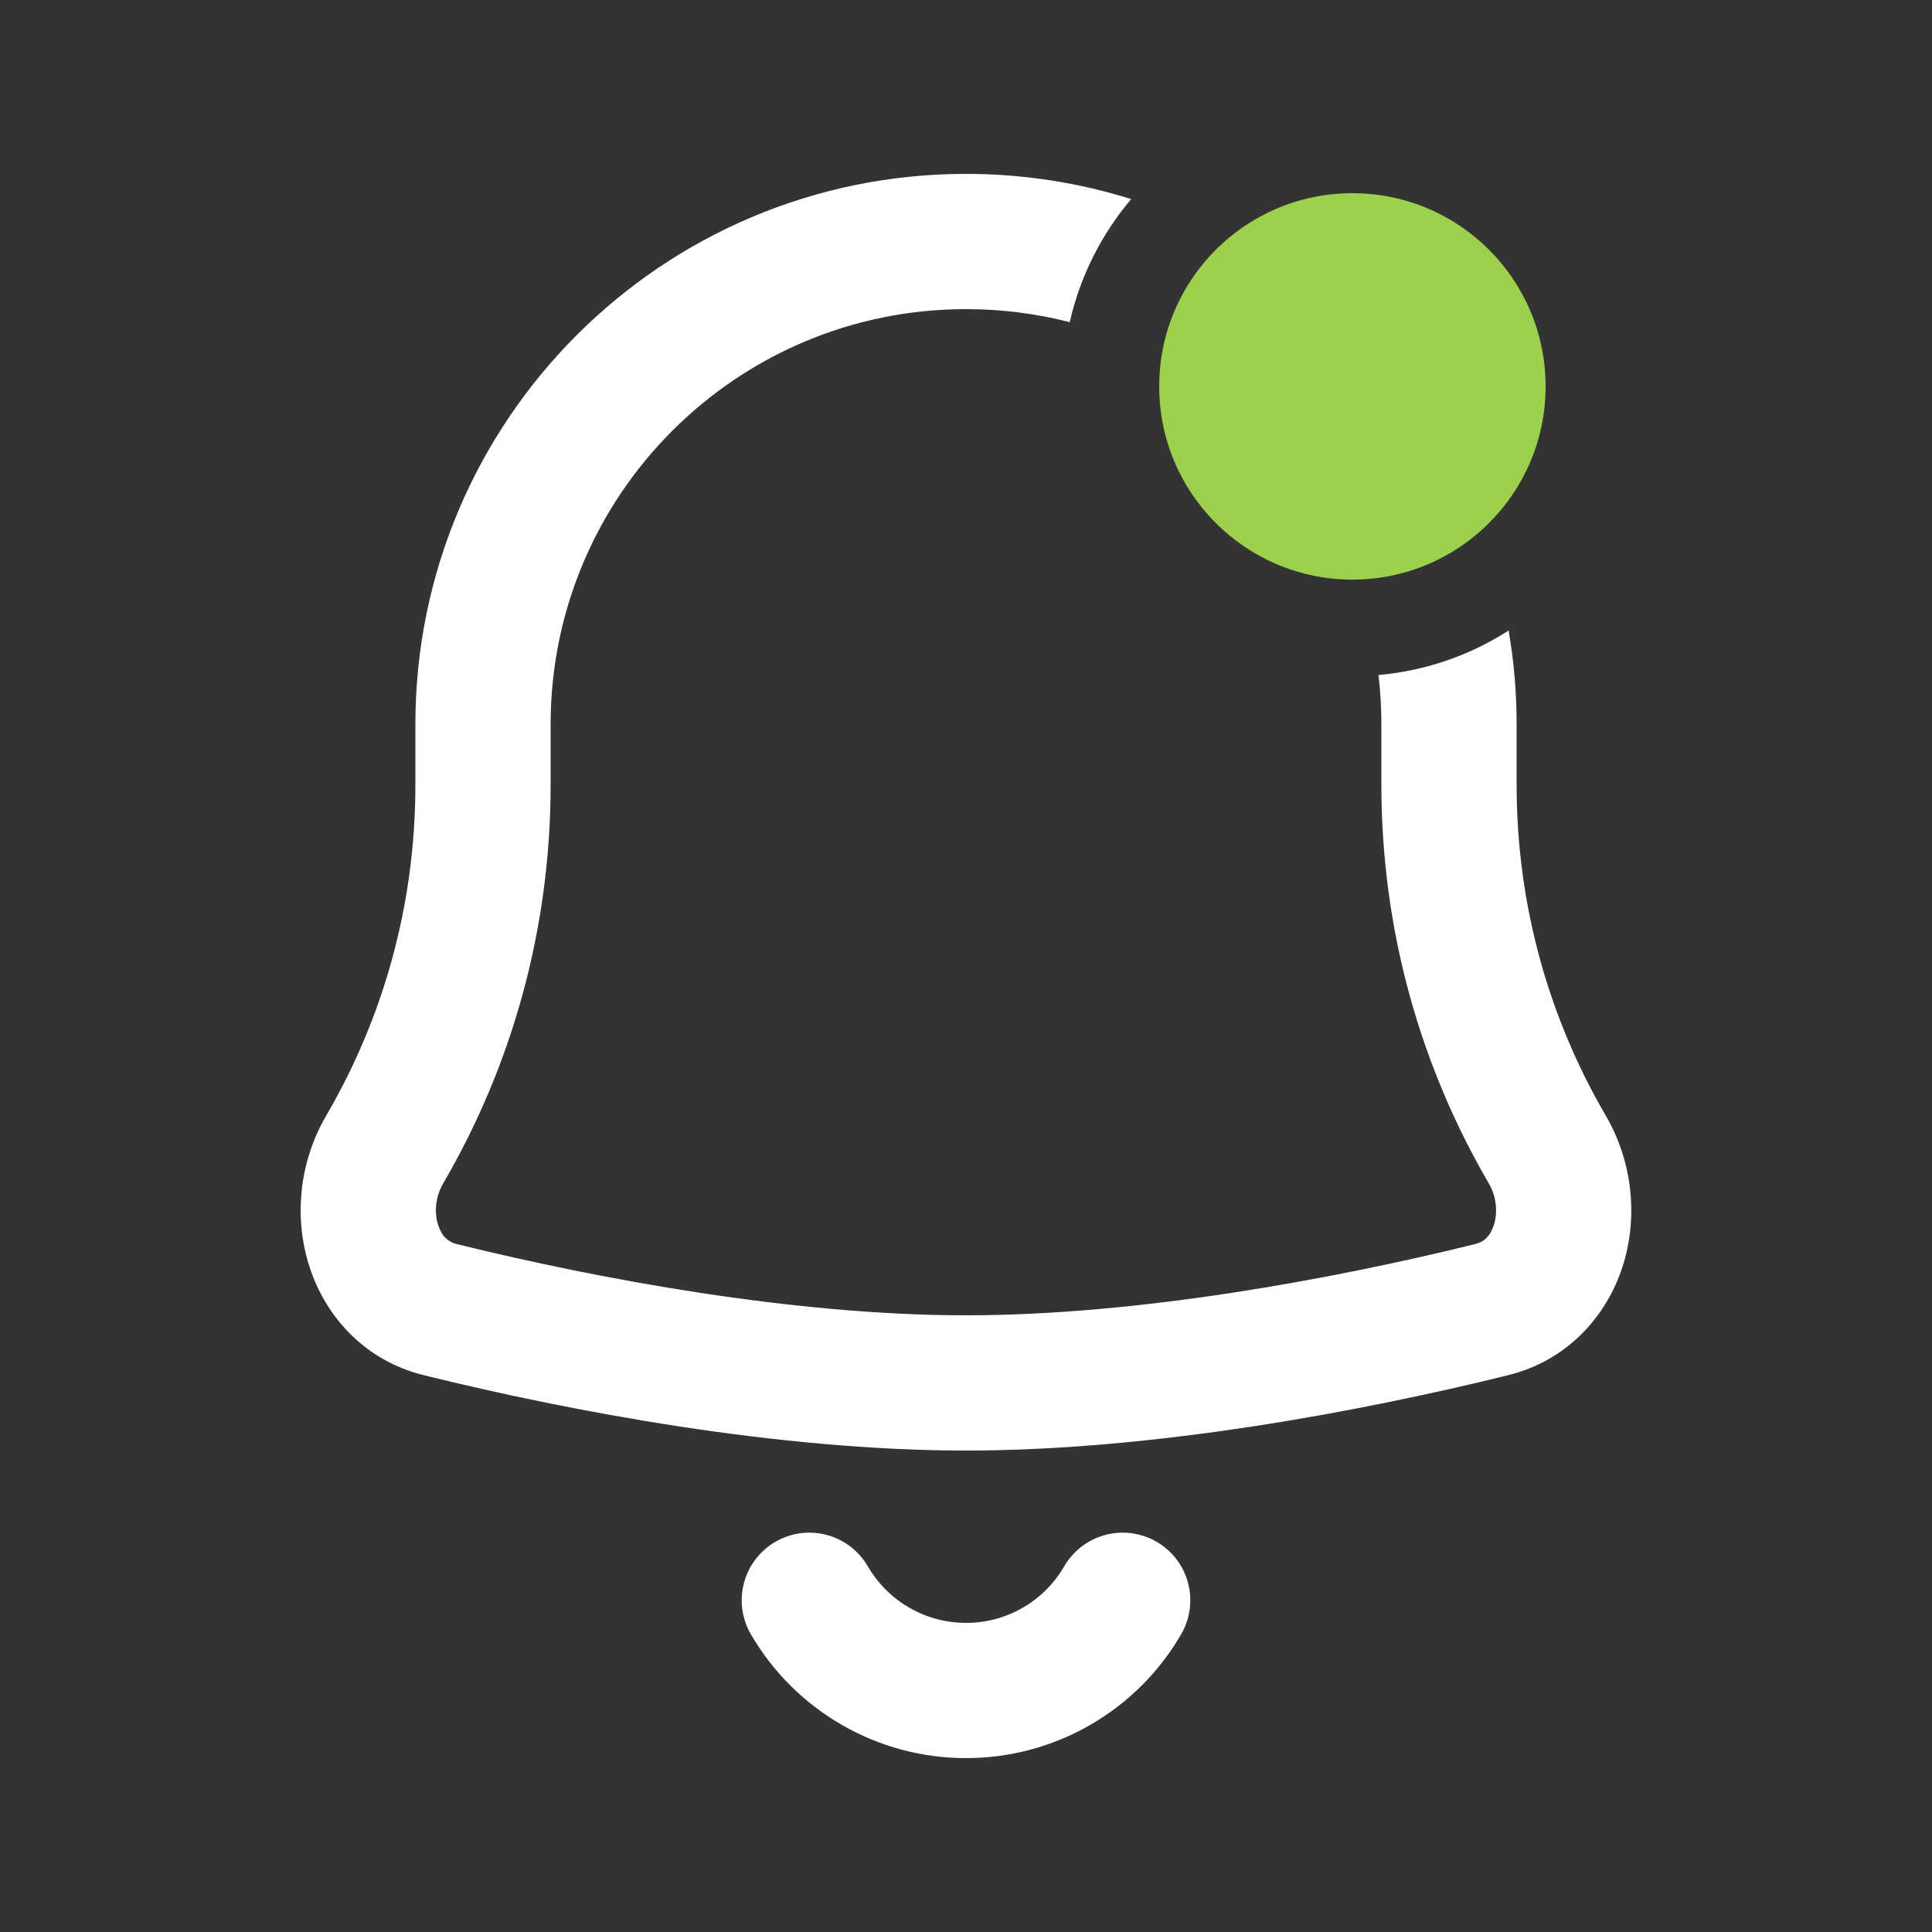 <svg width="20" height="20" viewBox="0 0 20 20" fill="none" xmlns="http://www.w3.org/2000/svg">
<rect x="0" y="0" width="20" height="20" fill="#333333" stroke="none"/>
<path d="M11.622 16.566C11.458 16.85 11.221 17.086 10.936 17.25C10.652 17.414 10.329 17.5 10 17.5C9.672 17.5 9.349 17.414 9.065 17.25C8.78 17.086 8.543 16.85 8.378 16.566" stroke="white" stroke-width="1.4" stroke-linecap="round" stroke-linejoin="round"/>
<path fill-rule="evenodd" clip-rule="evenodd" d="M16 4C16 5.105 15.105 6 14 6C12.895 6 12 5.105 12 4C12 2.895 12.895 2 14 2C15.105 2 16 2.895 16 4Z" fill="#9DD14D"/>
<path fill-rule="evenodd" clip-rule="evenodd" d="M15.617 6.527C15.672 6.843 15.7 7.168 15.7 7.5L15.7 7.541V8.125C15.7 9.374 16.036 10.542 16.622 11.547C16.906 12.034 16.958 12.612 16.796 13.114C16.63 13.626 16.227 14.085 15.608 14.237C14.096 14.61 11.947 15.016 10 15.016C8.052 15.016 5.904 14.61 4.391 14.237C3.772 14.085 3.369 13.626 3.204 13.114C3.041 12.612 3.093 12.034 3.378 11.547C3.964 10.542 4.3 9.374 4.3 8.125L4.3 8.125L4.3 7.5L4.3 7.5C4.3 4.352 6.852 1.8 10 1.8C10.596 1.8 11.171 1.892 11.71 2.061C11.404 2.422 11.182 2.857 11.074 3.335C10.731 3.247 10.371 3.2 10 3.2C7.625 3.2 5.7 5.125 5.7 7.5V7.5L5.7 8.125V8.125C5.7 9.629 5.294 11.04 4.587 12.252C4.506 12.391 4.494 12.555 4.536 12.683C4.574 12.8 4.642 12.857 4.726 12.878C6.192 13.24 8.216 13.616 10 13.616C11.784 13.616 13.807 13.24 15.273 12.878C15.358 12.857 15.426 12.8 15.464 12.683C15.505 12.555 15.494 12.391 15.413 12.252C14.705 11.04 14.3 9.629 14.3 8.125V7.541V7.535L14.3 7.535L14.3 7.5C14.3 7.327 14.29 7.156 14.27 6.988C14.763 6.944 15.222 6.781 15.617 6.527Z" fill="white"/>
</svg>

